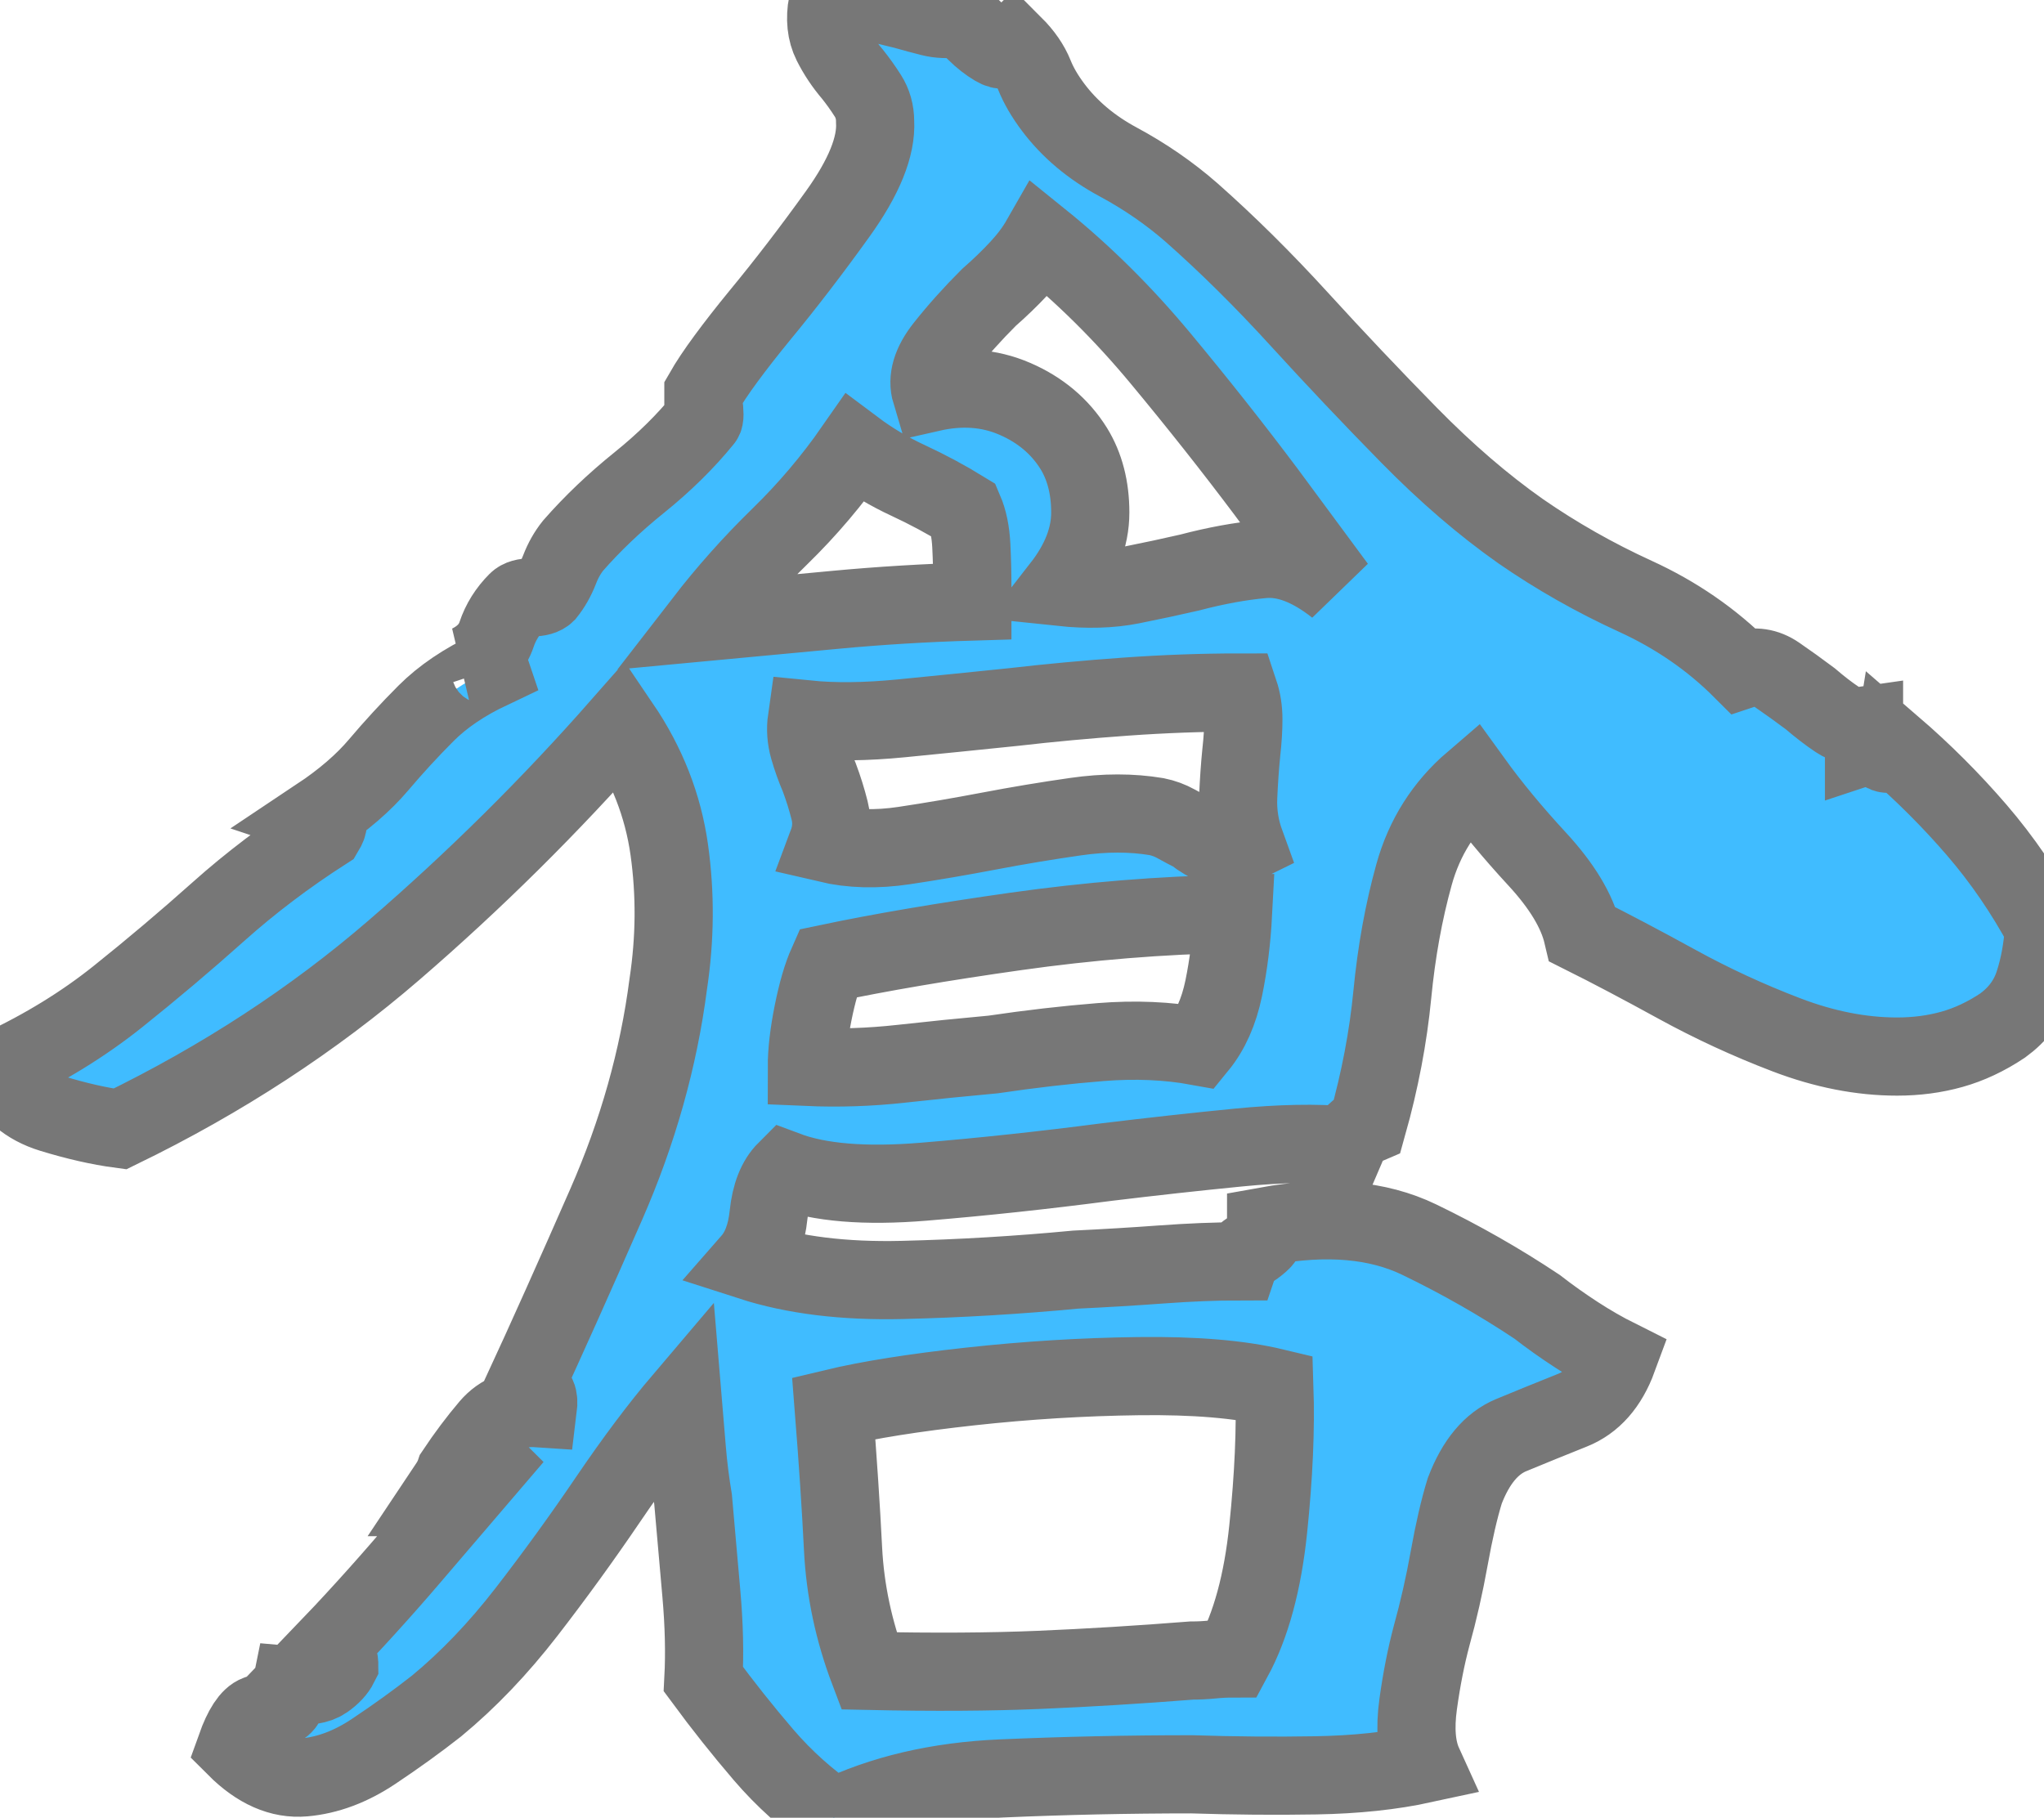 <svg width="98.8" height="87.88" viewBox="0 0 98.8 87.88" xmlns="http://www.w3.org/2000/svg"><g id="svgGroup" stroke-linecap="round" fill-rule="evenodd" font-size="9pt" stroke="#777777" stroke-width="1mm" fill="#40bcff" style="stroke:#777777;stroke-width:1mm;fill:#40bcff"><path d="M 90.1 35.08 L 90.1 36.08 Q 90.4 35.98 90.9 36.28 Q 91.4 36.68 91.5 36.08 Q 93.7 37.98 95.55 40.13 Q 97.4 42.28 98.8 44.88 Q 98.7 46.38 98.3 47.58 Q 97.9 48.78 96.8 49.58 Q 95.6 50.38 94.35 50.73 Q 93.1 51.08 91.7 51.08 Q 89.1 51.08 86.35 50.03 Q 83.6 48.98 81.05 47.58 Q 78.5 46.18 76.5 45.18 Q 76.1 43.48 74.3 41.53 Q 72.5 39.58 71.2 37.78 Q 69.1 39.58 68.35 42.28 Q 67.6 44.98 67.3 48.08 Q 67 51.18 66.1 54.38 Q 65.4 54.68 65.1 55.38 Q 62.9 55.18 59.85 55.48 Q 56.8 55.78 53.5 56.18 Q 48.9 56.78 44.65 57.13 Q 40.4 57.48 38 56.58 Q 37.3 57.28 37.15 58.73 Q 37 60.18 36.3 60.98 Q 39.4 61.98 43.6 61.88 Q 47.8 61.78 52 61.38 Q 54.1 61.28 56.15 61.13 Q 58.2 60.98 59.9 60.98 Q 60 60.68 60.5 60.38 Q 60.8 60.18 61 59.98 Q 61.2 59.78 61.2 59.28 Q 65.6 58.48 68.6 59.93 Q 71.6 61.38 74.3 63.18 Q 75.2 63.88 76.2 64.53 Q 77.2 65.18 78.2 65.68 Q 77.5 67.58 76 68.18 Q 74.5 68.78 73.05 69.38 Q 71.6 69.98 70.8 72.08 Q 70.4 73.38 70.05 75.33 Q 69.7 77.28 69.2 79.08 Q 68.8 80.58 68.55 82.38 Q 68.3 84.18 68.8 85.28 Q 66.5 85.78 63.6 85.83 Q 60.7 85.88 57.6 85.78 Q 53 85.78 48.4 85.98 Q 43.8 86.18 40.3 87.88 Q 38.4 86.58 36.9 84.83 Q 35.4 83.08 34 81.18 Q 34.1 79.28 33.9 77.03 Q 33.7 74.78 33.5 72.48 Q 33.3 71.28 33.2 70.08 L 33 67.68 Q 31.3 69.68 29.4 72.48 Q 27.5 75.28 25.45 77.93 Q 23.4 80.58 21.1 82.48 Q 19.7 83.58 18.05 84.68 Q 16.4 85.78 14.7 85.93 Q 13 86.08 11.4 84.48 Q 11.9 83.08 12.45 82.88 Q 13 82.68 13.45 82.58 Q 13.9 82.48 14.1 81.48 Q 15.2 81.58 15.7 81.23 Q 16.2 80.88 16.4 80.48 Q 16.4 79.98 15.9 80.08 L 15.4 80.18 Q 17.8 77.68 19.85 75.28 Q 21.9 72.88 23.7 70.78 Q 23.3 70.38 22.6 71.28 Q 22.4 71.68 22.05 72.03 Q 21.7 72.38 21.3 72.38 L 21.7 71.78 Q 21.9 71.48 22 71.18 Q 22.8 69.98 23.65 68.98 Q 24.5 67.98 26 68.08 Q 26.1 67.28 25.65 67.33 L 25.2 67.38 Q 27 63.48 29.3 58.23 Q 31.6 52.98 32.3 47.58 Q 32.8 44.28 32.35 41.08 Q 31.9 37.88 30 35.08 Q 24.9 40.88 19.05 45.93 Q 13.2 50.98 5.8 54.58 Q 4.3 54.38 2.5 53.83 Q 0.7 53.28 0 51.68 Q 3.2 50.18 5.7 48.18 Q 8.2 46.18 10.55 44.08 Q 12.9 41.98 15.7 40.18 Q 16 39.68 15.7 39.58 L 15.4 39.48 Q 17.2 38.28 18.3 36.98 Q 19.4 35.68 20.6 34.48 Q 21.8 33.28 23.7 32.38 Q 23.6 32.08 23.15 32.08 L 22.7 32.08 Q 23.7 31.58 24 30.68 Q 24.3 29.78 25 29.08 Q 25.2 28.88 25.7 28.88 Q 26.2 28.88 26.4 28.68 Q 26.8 28.18 27.05 27.53 Q 27.3 26.88 27.7 26.38 Q 29.1 24.78 30.9 23.33 Q 32.7 21.88 34 20.28 Q 34.1 20.18 34 19.48 L 34 18.98 Q 34.4 18.28 35.1 17.33 Q 35.8 16.38 36.7 15.28 Q 38.6 12.98 40.5 10.33 Q 42.4 7.68 42.3 5.88 Q 42.3 5.18 41.95 4.63 Q 41.6 4.08 41.2 3.58 Q 40.6 2.88 40.2 2.08 Q 39.8 1.28 40 0.18 Q 41.1 -0.12 42 0.08 Q 42.9 0.28 43.7 0.48 Q 44.4 0.68 45 0.83 Q 45.6 0.98 46.3 0.88 Q 46.6 0.98 47.2 1.58 Q 47.6 1.98 48.1 2.28 Q 48.6 2.58 49 2.18 Q 49.7 2.88 50 3.63 Q 50.3 4.38 50.9 5.18 Q 52.1 6.78 54.05 7.83 Q 56 8.88 57.6 10.28 Q 60.2 12.58 62.8 15.43 Q 65.4 18.28 68.1 21.03 Q 70.8 23.78 73.5 25.68 Q 76.1 27.48 79.05 28.83 Q 82 30.18 84.2 32.38 Q 85.1 32.08 85.9 32.63 Q 86.7 33.18 87.5 33.78 Q 88.2 34.38 88.8 34.78 Q 89.4 35.18 90.1 35.08 Z M 61.6 67.08 Q 59.1 66.48 55.05 66.53 Q 51 66.58 46.9 67.03 Q 42.8 67.48 40.3 68.08 Q 40.6 71.88 40.75 74.88 Q 40.9 77.88 42 80.78 Q 46.7 80.88 50.25 80.73 Q 53.8 80.58 57.6 80.28 Q 58.1 80.28 58.6 80.23 Q 59.1 80.18 59.6 80.18 Q 60.9 77.78 61.3 73.93 Q 61.7 70.08 61.6 67.08 Z M 64.6 28.38 L 61.2 23.78 Q 58.8 20.58 56.1 17.33 Q 53.4 14.08 50.3 11.58 Q 49.9 12.28 49.25 12.98 Q 48.6 13.68 47.8 14.38 Q 46.6 15.58 45.65 16.78 Q 44.7 17.98 45 18.98 Q 47.2 18.48 49.05 19.28 Q 50.9 20.08 51.9 21.68 Q 52.7 22.98 52.7 24.78 Q 52.7 26.58 51.3 28.38 Q 53.2 28.58 54.7 28.28 Q 56.2 27.98 57.5 27.68 Q 59.4 27.18 61.05 27.03 Q 62.7 26.88 64.6 28.38 Z M 60.2 40.78 Q 59.8 39.68 59.85 38.53 Q 59.9 37.38 60 36.38 Q 60.1 35.48 60.1 34.78 Q 60.1 34.08 59.9 33.48 Q 57.2 33.48 54.4 33.68 Q 51.6 33.88 49 34.18 Q 46.1 34.48 43.55 34.73 Q 41 34.98 39 34.78 Q 38.9 35.48 39.1 36.18 Q 39.3 36.88 39.6 37.58 Q 39.9 38.38 40.1 39.18 Q 40.3 39.98 40 40.78 Q 41.7 41.18 43.7 40.88 Q 45.7 40.58 47.8 40.18 Q 49.9 39.78 52 39.48 Q 54.1 39.18 55.9 39.48 Q 56.4 39.58 56.85 39.83 Q 57.3 40.08 57.7 40.28 Q 58.2 40.68 58.8 40.93 Q 59.4 41.18 60.2 40.78 Z M 59.6 44.18 Q 54.4 44.28 49.1 45.03 Q 43.8 45.78 40 46.58 Q 39.6 47.48 39.3 48.98 Q 39 50.48 39 51.58 Q 41.3 51.68 43.55 51.43 Q 45.8 51.18 48 50.98 Q 50.7 50.58 53.2 50.38 Q 55.7 50.18 57.9 50.58 Q 58.8 49.48 59.15 47.78 Q 59.5 46.08 59.6 44.18 Z M 47 29.08 L 47 28.38 Q 47 27.38 46.95 26.38 Q 46.9 25.38 46.6 24.68 Q 45.3 23.88 43.9 23.23 Q 42.5 22.58 41.3 21.68 Q 39.7 23.98 37.7 25.93 Q 35.7 27.88 34 30.08 L 40.4 29.48 Q 43.6 29.18 47 29.08 Z" vector-effect="non-scaling-stroke"/></g></svg>